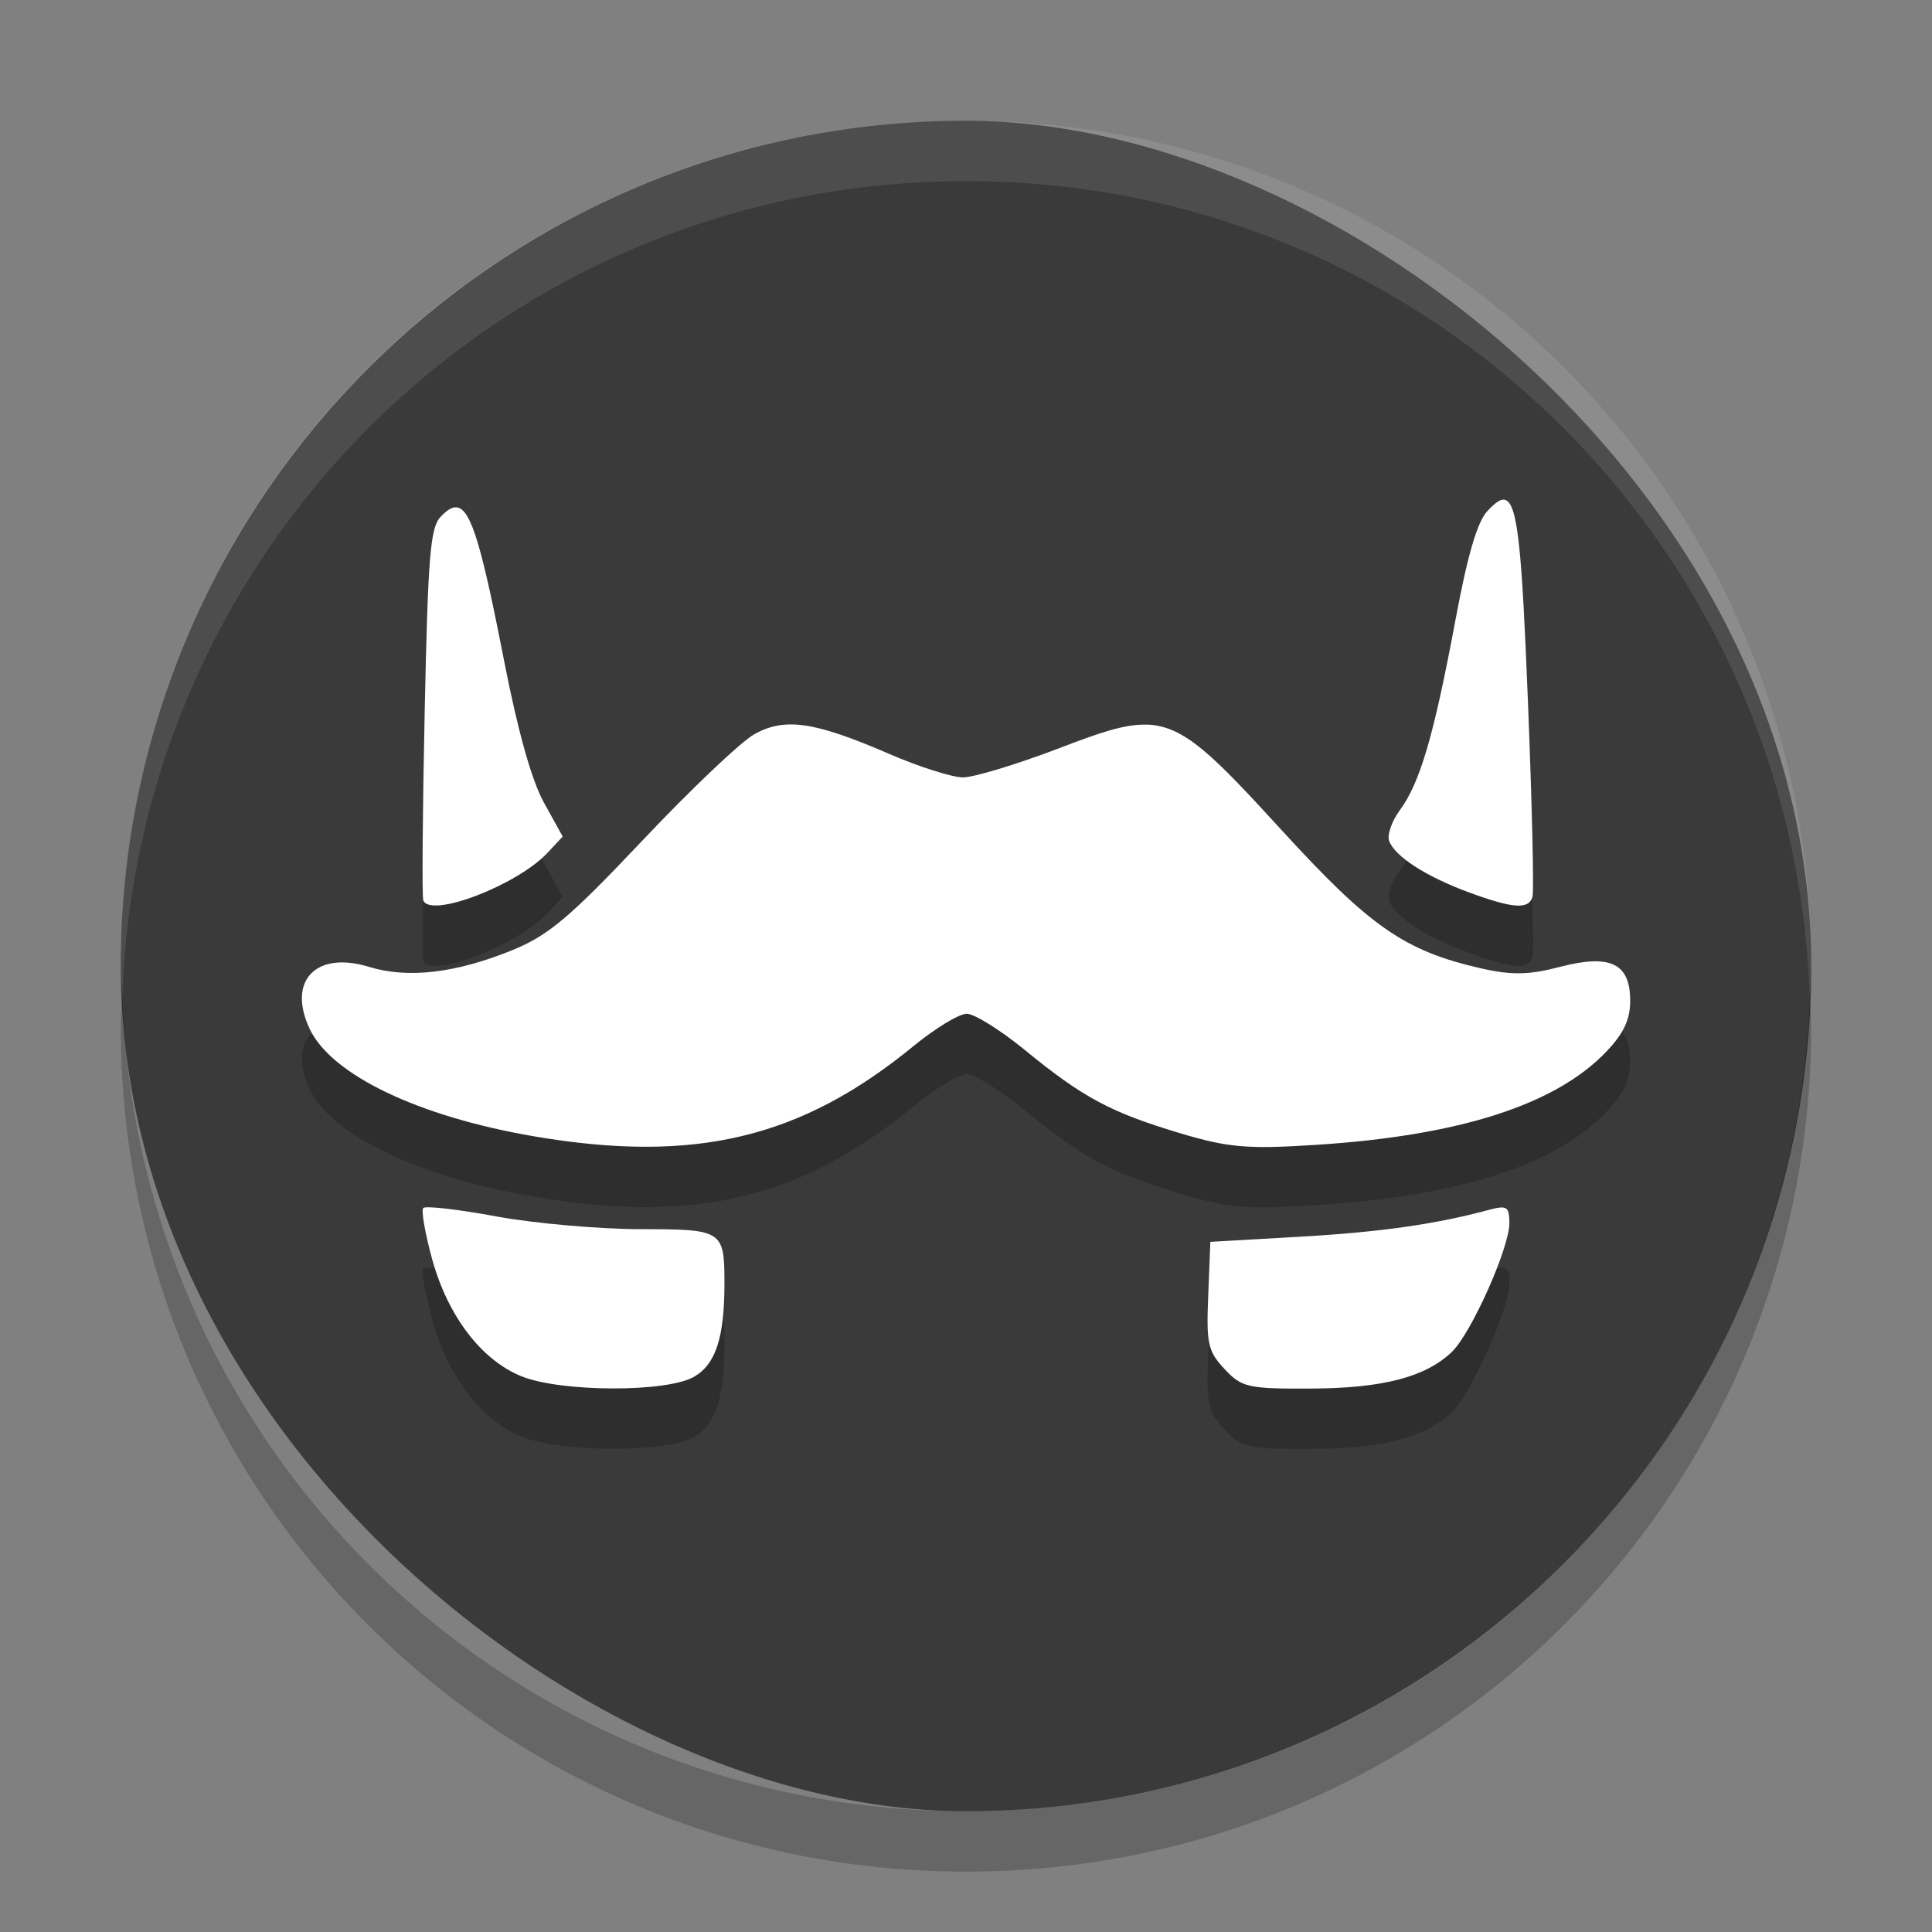 <svg xmlns="http://www.w3.org/2000/svg" width="32" height="32" version="1">
 <rect width="100%" height="100%" fill="#808080" stroke="none"/>
 <rect fill="#3a3a3a" width="28" height="28" x="-30" y="-30" rx="14" ry="14" transform="matrix(0,-1,-1,0,0,0)"/>
 <path fill="#fff" opacity=".1" d="m16 2c-7.756 0-14 6.244-14 14 0 0.169 0.019 0.333 0.025 0.5 0.264-7.521 6.387-13.5 13.975-13.5 7.587 0 13.711 5.979 13.975 13.5 0.006-0.167 0.025-0.331 0.025-0.5 0-7.756-6.244-14-14-14z"/>
 <path opacity=".2" d="m2.025 16.5c-0.006 0.167-0.025 0.331-0.025 0.5 0 7.756 6.244 14 14 14s14-6.244 14-14c0-0.169-0.02-0.333-0.025-0.5-0.264 7.521-6.388 13.5-13.975 13.5-7.587 0-13.711-5.979-13.975-13.5z"/>
 <path opacity=".2" d="m24.92 9.277c-0.074-0.013-0.165 0.06-0.281 0.184-0.172 0.183-0.33 0.723-0.539 1.844-0.351 1.879-0.582 2.664-0.912 3.111-0.134 0.181-0.215 0.411-0.18 0.51 0.093 0.258 0.61 0.592 1.32 0.854 0.735 0.27 0.992 0.288 1.055 0.074 0.026-0.088-0.008-1.547-0.076-3.244-0.1-2.487-0.164-3.293-0.387-3.332zm-17.352 0.127c-0.081-0.011-0.168 0.048-0.272 0.158-0.169 0.18-0.208 0.651-0.262 3.234-0.035 1.663-0.046 3.067-0.023 3.119 0.125 0.295 1.552-0.252 2.057-0.789l0.252-0.269-0.31-0.563c-0.202-0.366-0.432-1.184-0.656-2.332-0.364-1.861-0.543-2.527-0.785-2.558zm11.432 3.599c-0.372-0.014-0.798 0.137-1.455 0.389-0.697 0.266-1.414 0.484-1.594 0.484-0.179-0-0.733-0.176-1.228-0.391-1.236-0.535-1.728-0.606-2.232-0.322-0.224 0.126-1.056 0.918-1.85 1.758-1.206 1.277-1.558 1.573-2.154 1.816-0.938 0.382-1.728 0.475-2.377 0.277-0.881-0.269-1.357 0.233-0.979 1.031 0.361 0.761 1.806 1.451 3.719 1.777 2.656 0.452 4.415 0.034 6.281-1.496 0.358-0.293 0.754-0.535 0.881-0.535s0.562 0.272 0.965 0.602c0.956 0.784 1.423 1.033 2.557 1.373 0.807 0.242 1.121 0.27 2.256 0.197 2.386-0.152 3.982-0.665 4.822-1.551 0.283-0.298 0.389-0.527 0.389-0.837 0-0.621-0.329-0.778-1.17-0.559-0.51 0.133-0.795 0.139-1.309 0.021-1.258-0.288-1.827-0.683-3.293-2.286-1.139-1.245-1.609-1.726-2.229-1.75zm5.842 7.998c-0.045 0.004-0.103 0.017-0.176 0.037-0.888 0.24-1.812 0.371-3.152 0.447l-1.467 0.084-0.035 0.889c-0.033 0.8-0.006 0.921 0.27 1.217 0.283 0.305 0.388 0.33 1.441 0.324 1.183-0.006 1.889-0.191 2.324-0.607 0.321-0.307 0.953-1.722 0.953-2.133 0-0.204-0.023-0.271-0.158-0.258zm-17.832 0.008c-0.036 0.041 0.032 0.427 0.15 0.855 0.26 0.938 0.816 1.665 1.478 1.932 0.659 0.265 2.415 0.269 2.861 0.006 0.357-0.21 0.5-0.649 0.5-1.543 0-0.881-0.027-0.9-1.389-0.9-0.683-0.001-1.758-0.095-2.389-0.211-0.631-0.117-1.177-0.18-1.213-0.139z"/>
 <path fill="#fff" d="m24.92 8.277c-0.074-0.013-0.165 0.06-0.281 0.184-0.172 0.183-0.33 0.723-0.539 1.844-0.351 1.879-0.582 2.664-0.912 3.111-0.134 0.181-0.215 0.411-0.18 0.51 0.093 0.258 0.61 0.592 1.32 0.854 0.735 0.27 0.992 0.288 1.055 0.074 0.026-0.088-0.008-1.547-0.076-3.244-0.1-2.487-0.164-3.293-0.387-3.332zm-17.352 0.127c-0.081-0.011-0.168 0.048-0.272 0.158-0.169 0.18-0.208 0.651-0.262 3.234-0.035 1.663-0.046 3.067-0.023 3.119 0.125 0.295 1.552-0.252 2.057-0.789l0.252-0.27-0.311-0.562c-0.202-0.366-0.432-1.184-0.656-2.332-0.364-1.861-0.543-2.527-0.785-2.558zm11.432 3.599c-0.372-0.014-0.798 0.137-1.455 0.389-0.697 0.266-1.414 0.484-1.594 0.484-0.179-0-0.733-0.176-1.228-0.391-1.236-0.535-1.728-0.606-2.232-0.322-0.224 0.126-1.056 0.918-1.85 1.758-1.206 1.277-1.558 1.573-2.154 1.816-0.938 0.382-1.728 0.475-2.377 0.277-0.881-0.269-1.357 0.233-0.979 1.031 0.361 0.761 1.806 1.451 3.719 1.777 2.656 0.452 4.415 0.034 6.281-1.496 0.358-0.293 0.754-0.535 0.881-0.535s0.562 0.272 0.965 0.602c0.956 0.784 1.423 1.033 2.557 1.373 0.807 0.242 1.121 0.27 2.256 0.197 2.386-0.152 3.982-0.665 4.822-1.551 0.283-0.298 0.389-0.527 0.389-0.837 0-0.621-0.329-0.778-1.17-0.559-0.51 0.133-0.795 0.139-1.309 0.021-1.258-0.288-1.827-0.683-3.293-2.286-1.139-1.245-1.609-1.726-2.229-1.75zm5.842 7.998c-0.045 0.004-0.103 0.017-0.176 0.037-0.888 0.24-1.812 0.371-3.152 0.447l-1.467 0.084-0.035 0.889c-0.033 0.8-0.006 0.921 0.27 1.217 0.283 0.305 0.388 0.33 1.441 0.324 1.183-0.006 1.889-0.191 2.324-0.607 0.321-0.307 0.953-1.722 0.953-2.133 0-0.204-0.023-0.271-0.158-0.258zm-17.832 0.008c-0.036 0.041 0.032 0.427 0.15 0.855 0.26 0.938 0.816 1.665 1.478 1.932 0.659 0.265 2.415 0.269 2.861 0.006 0.357-0.21 0.5-0.649 0.5-1.543 0-0.881-0.027-0.9-1.389-0.9-0.682-0.001-1.757-0.095-2.388-0.211-0.631-0.117-1.177-0.18-1.213-0.139z"/>
</svg>
